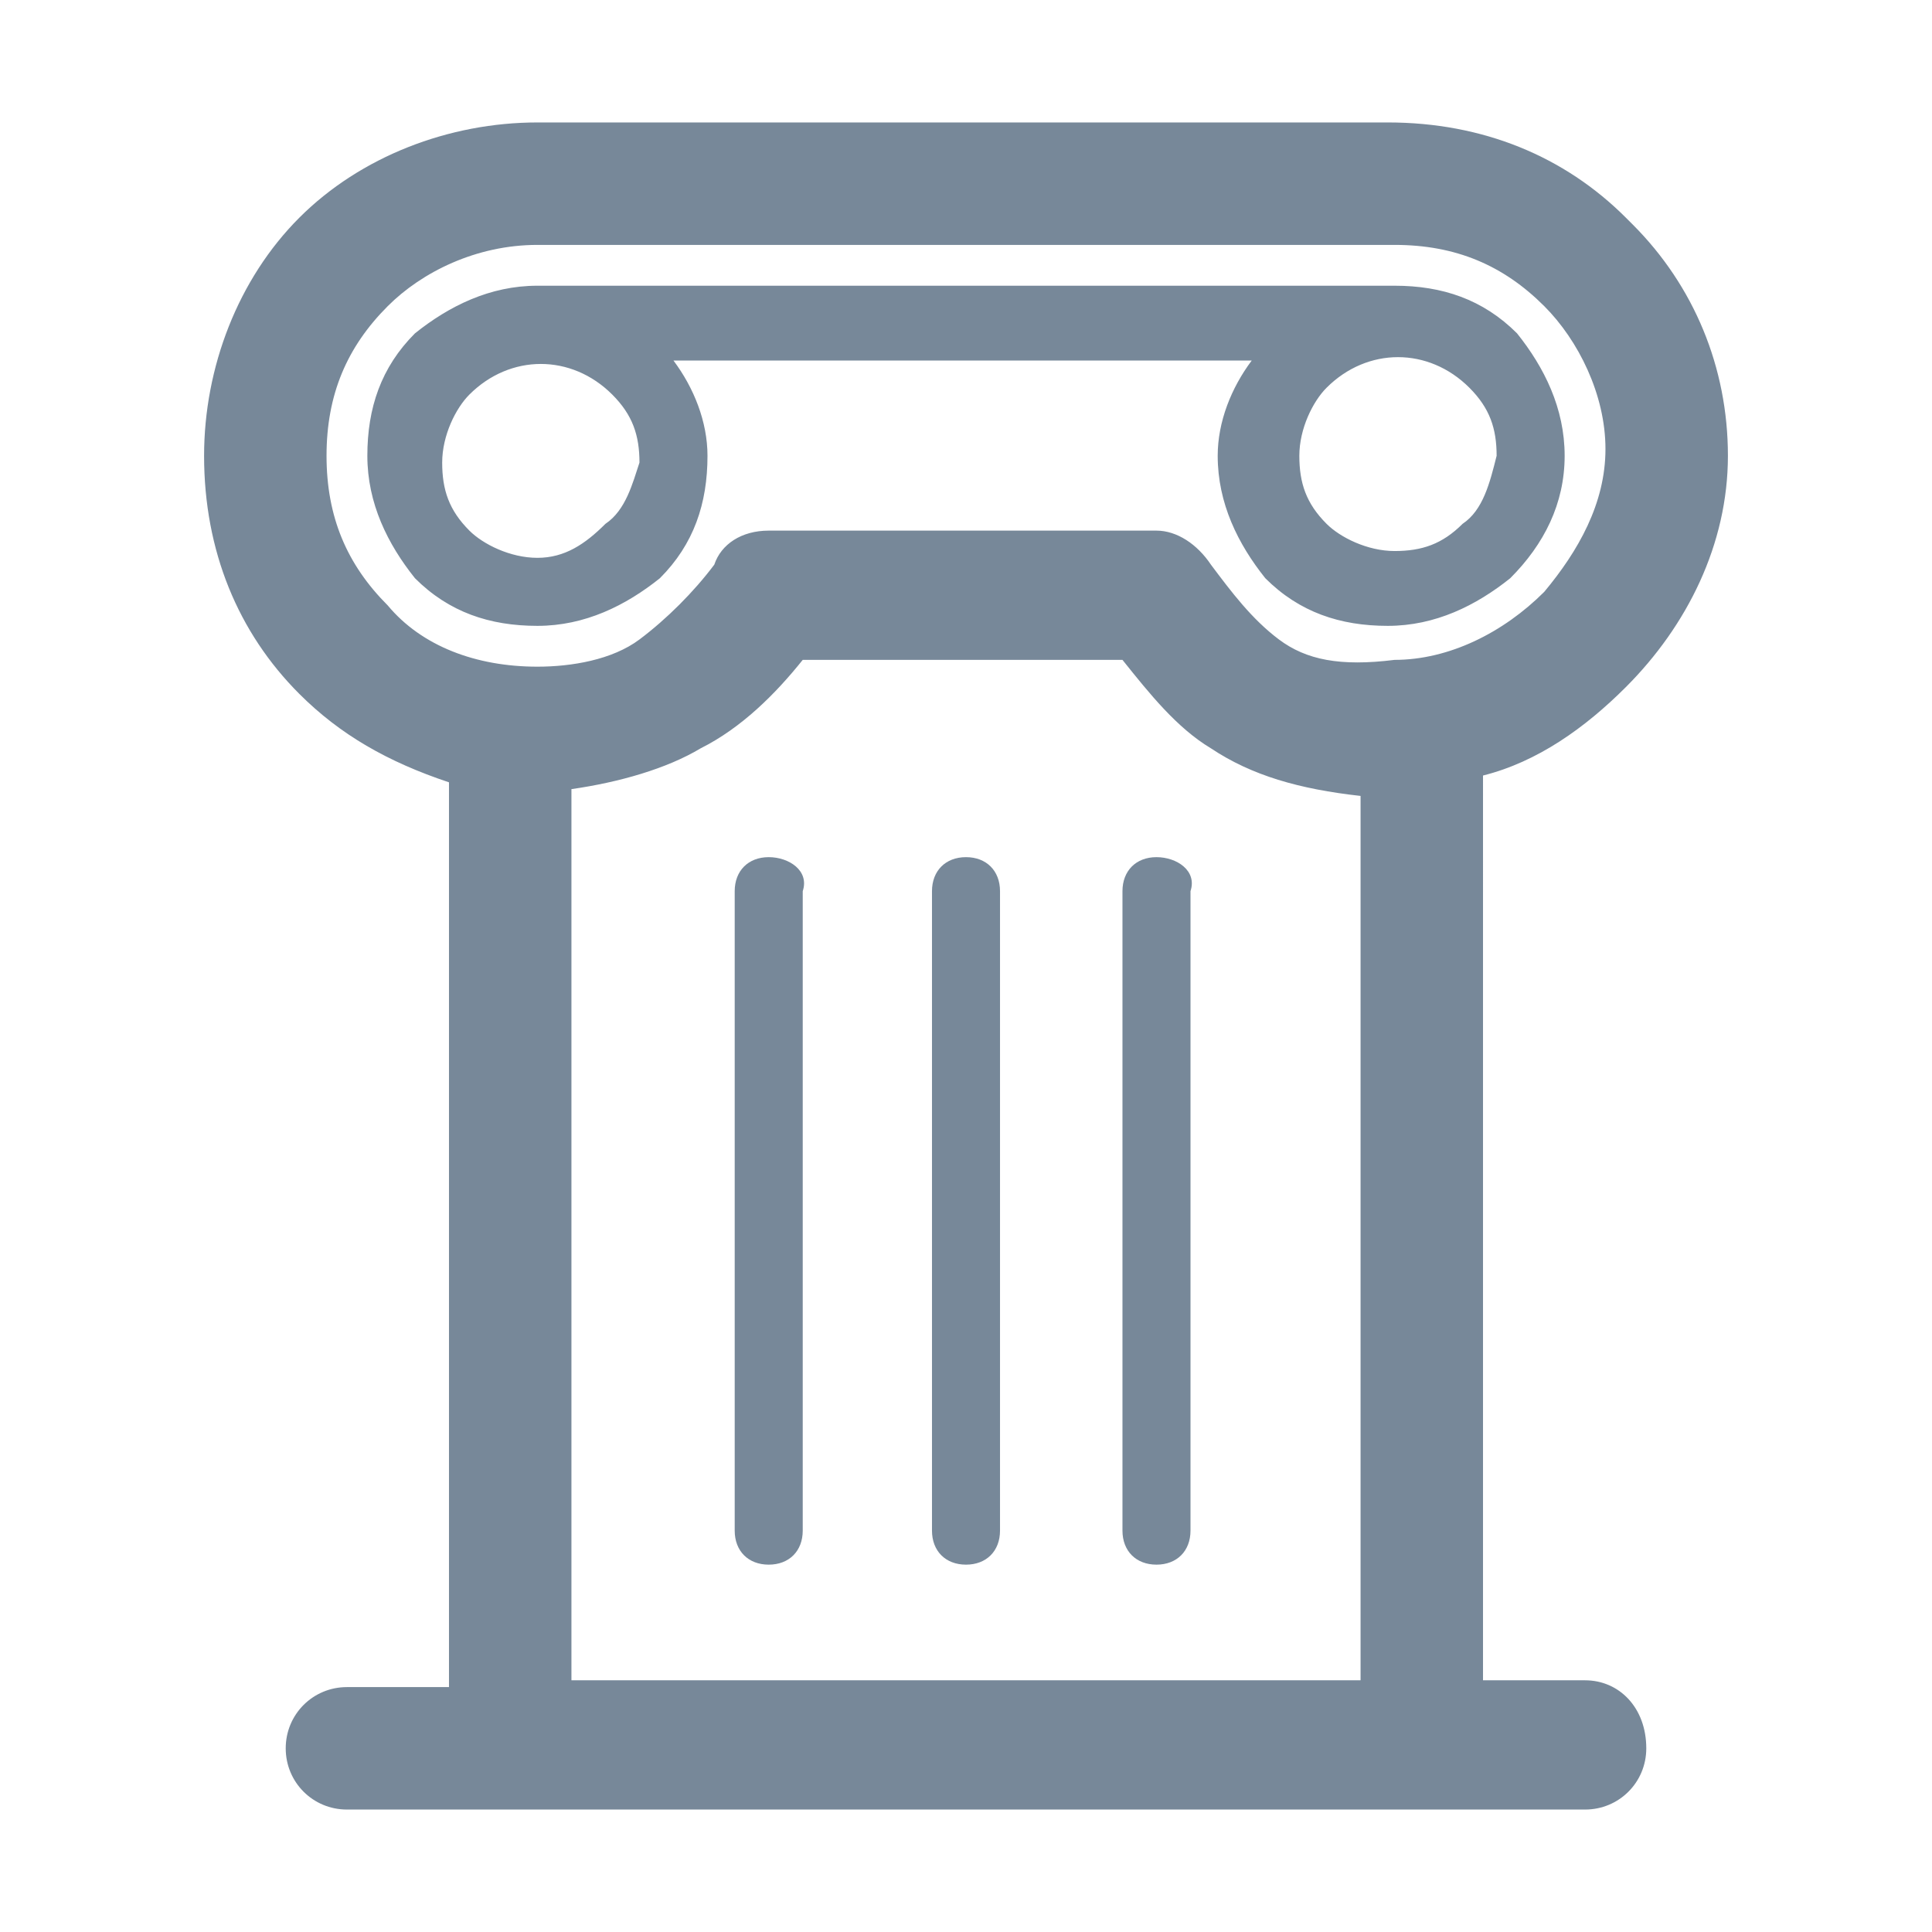 <?xml version="1.0" encoding="utf-8"?>
<!-- Generator: Adobe Illustrator 18.0.0, SVG Export Plug-In . SVG Version: 6.00 Build 0)  -->
<!DOCTYPE svg PUBLIC "-//W3C//DTD SVG 1.1//EN" "http://www.w3.org/Graphics/SVG/1.1/DTD/svg11.dtd">
<svg version="1.1" id="Layer_1" xmlns="http://www.w3.org/2000/svg" xmlns:xlink="http://www.w3.org/1999/xlink" x="0px" y="0px"
	 viewBox="0 0 28.4 28.4" enable-background="new 0 0 28.4 28.4" xml:space="preserve">
<path fill="#778899" d="M23.3,24.7h-1.5V11.4c0.8-0.2,1.5-0.7,2.1-1.3l0,0l0,0c0.9-0.9,1.5-2.1,1.5-3.4c0-1.3-0.5-2.5-1.4-3.4l-0.1-0.1
	c-0.9-0.9-2.1-1.4-3.5-1.4H7.9c-1.3,0-2.6,0.5-3.5,1.4C3.5,4.1,3,5.4,3,6.7c0,1.4,0.5,2.6,1.4,3.5c0.6,0.6,1.3,1,2.2,1.3v13.3H5.1
	c-0.5,0-0.9,0.4-0.9,0.9c0,0.5,0.4,0.9,0.9,0.9h18.2c0.5,0,0.9-0.4,0.9-0.9C24.2,25.1,23.8,24.7,23.3,24.7L23.3,24.7z M20,24.7
	L20,24.7H8.4V11.6c0.7-0.1,1.4-0.3,1.9-0.6c0.6-0.3,1.1-0.8,1.5-1.3h4.7c0.4,0.5,0.8,1,1.3,1.3c0.6,0.4,1.3,0.6,2.2,0.7V24.7
	L20,24.7z M18.8,9.4L18.8,9.4c-0.4-0.3-0.7-0.7-1-1.1C17.6,8,17.3,7.8,17,7.8v0h-5.7c-0.4,0-0.7,0.2-0.8,0.5
	c-0.3,0.4-0.7,0.8-1.1,1.1C9,9.7,8.4,9.8,7.9,9.8C7,9.8,6.2,9.5,5.7,8.9C5.1,8.3,4.8,7.6,4.8,6.7c0-0.9,0.3-1.6,0.9-2.2
	C6.2,4,7,3.6,7.9,3.6h12.6c0.9,0,1.6,0.3,2.2,0.9l0,0c0.5,0.5,0.9,1.3,0.9,2.1c0,0.8-0.4,1.5-0.9,2.1c-0.6,0.6-1.4,1-2.2,1
	C19.7,9.8,19.2,9.7,18.8,9.4L18.8,9.4z M14.2,12.6L14.2,12.6c-0.3,0-0.5,0.2-0.5,0.5v9.4c0,0.3,0.2,0.5,0.5,0.5s0.5-0.2,0.5-0.5
	v-9.4C14.7,12.8,14.5,12.6,14.2,12.6L14.2,12.6z M22.3,4.9L22.3,4.9c-0.5-0.5-1.1-0.7-1.8-0.7H7.9c-0.7,0-1.3,0.3-1.8,0.7
	C5.6,5.4,5.4,6,5.4,6.7c0,0.7,0.3,1.3,0.7,1.8v0c0.5,0.5,1.1,0.7,1.8,0.7c0.7,0,1.3-0.3,1.8-0.7v0c0.5-0.5,0.7-1.1,0.7-1.8
	c0-0.5-0.2-1-0.5-1.4h8.5c-0.3,0.4-0.5,0.9-0.5,1.4c0,0.7,0.3,1.3,0.7,1.8c0.5,0.5,1.1,0.7,1.8,0.7c0.7,0,1.3-0.3,1.8-0.7
	C22.7,8,23,7.4,23,6.7C23,6,22.7,5.4,22.3,4.9L22.3,4.9z M8.9,7.7L8.9,7.7L8.9,7.7C8.6,8,8.3,8.2,7.9,8.2c-0.4,0-0.8-0.2-1-0.4
	c-0.3-0.3-0.4-0.6-0.4-1c0-0.4,0.2-0.8,0.4-1c0.6-0.6,1.5-0.6,2.1,0c0.3,0.3,0.4,0.6,0.4,1C9.3,7.1,9.2,7.5,8.9,7.7L8.9,7.7z
	 M21.5,7.7L21.5,7.7c-0.3,0.3-0.6,0.4-1,0.4c-0.4,0-0.8-0.2-1-0.4c-0.3-0.3-0.4-0.6-0.4-1c0-0.4,0.2-0.8,0.4-1
	c0.6-0.6,1.5-0.6,2.1,0c0.3,0.3,0.4,0.6,0.4,1C21.9,7.1,21.8,7.5,21.5,7.7L21.5,7.7z M11.3,12.6L11.3,12.6c-0.3,0-0.5,0.2-0.5,0.5
	v9.4c0,0.3,0.2,0.5,0.5,0.5s0.5-0.2,0.5-0.5v-9.4C11.9,12.8,11.6,12.6,11.3,12.6L11.3,12.6z M17,12.6L17,12.6
	c-0.3,0-0.5,0.2-0.5,0.5v9.4c0,0.3,0.2,0.5,0.5,0.5c0.3,0,0.5-0.2,0.5-0.5v-9.4C17.6,12.8,17.3,12.6,17,12.6L17,12.6z"/>
</svg>
